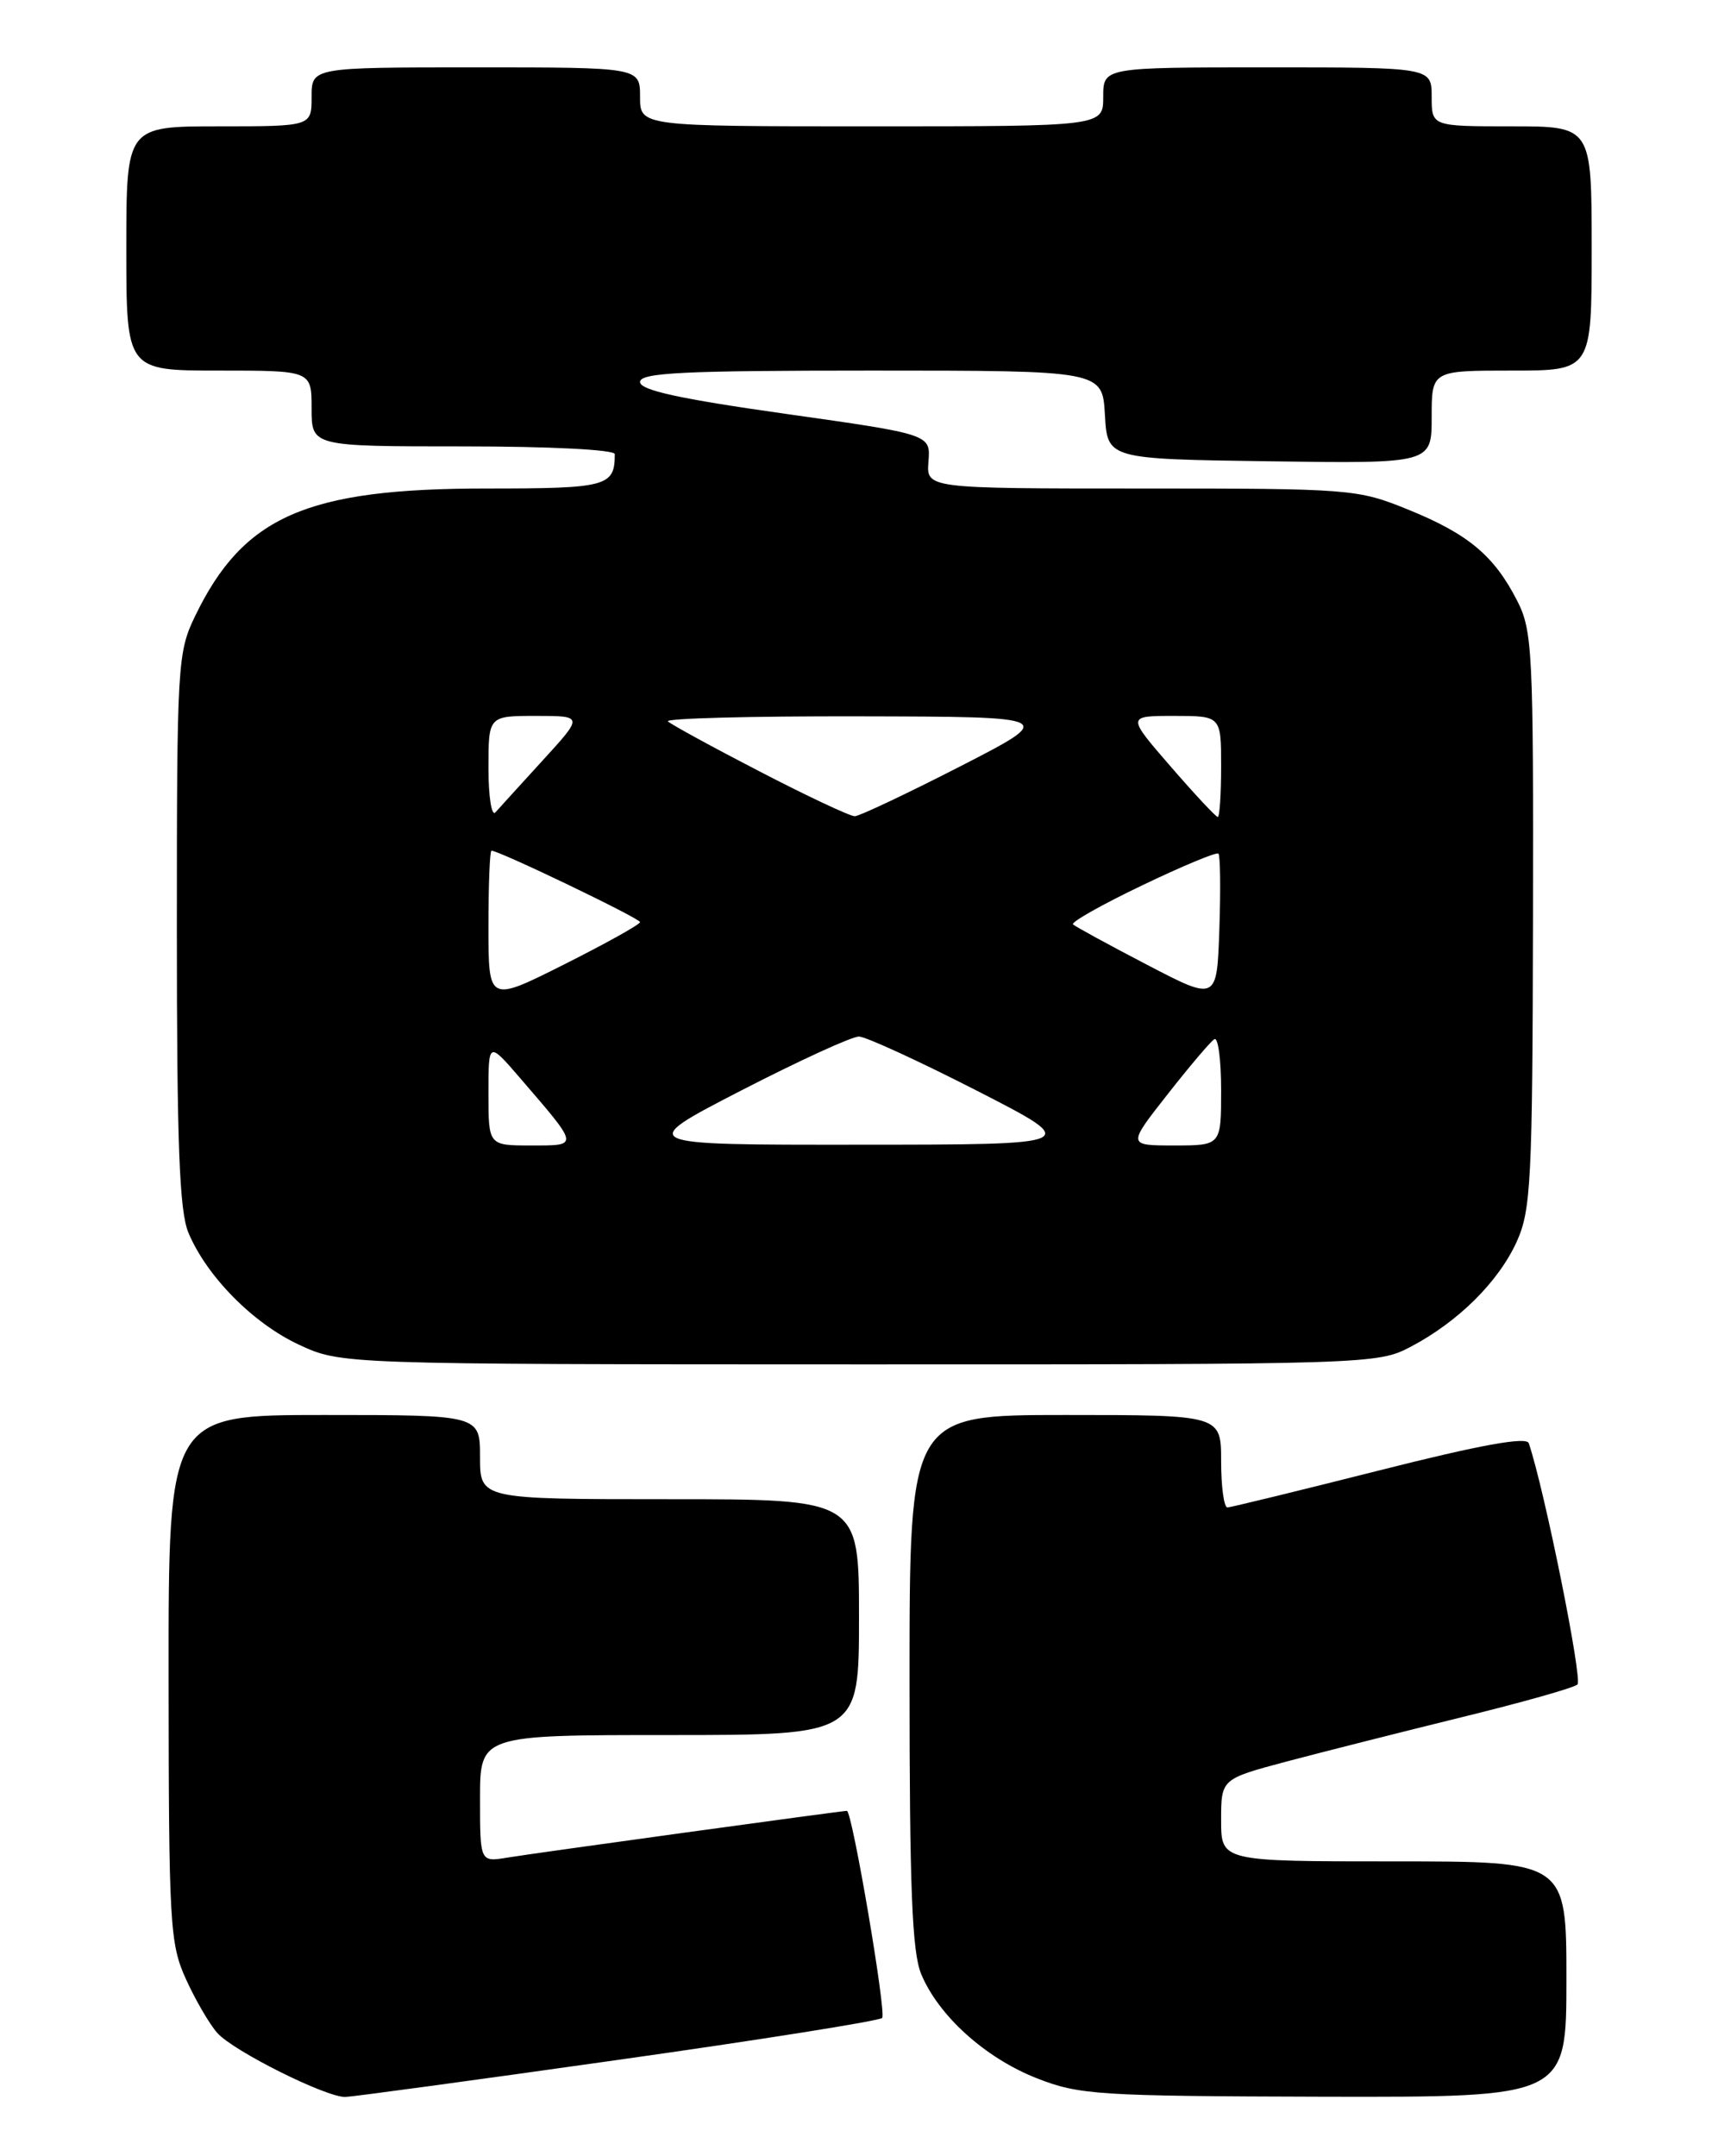 <?xml version="1.0" encoding="UTF-8" standalone="no"?>
<!DOCTYPE svg PUBLIC "-//W3C//DTD SVG 1.1//EN" "http://www.w3.org/Graphics/SVG/1.1/DTD/svg11.dtd" >
<svg xmlns="http://www.w3.org/2000/svg" xmlns:xlink="http://www.w3.org/1999/xlink" version="1.1" viewBox="0 0 204 256">
 <g >
 <path fill="currentColor"
d=" M 73.30 244.58 C 90.25 242.19 104.40 239.94 104.75 239.59 C 105.28 239.05 101.19 215.00 100.56 215.00 C 99.95 215.00 63.03 220.08 60.25 220.55 C 57.00 221.09 57.00 221.09 57.00 213.55 C 57.00 206.00 57.00 206.00 79.50 206.00 C 102.00 206.00 102.00 206.00 102.00 192.00 C 102.00 178.00 102.00 178.00 79.50 178.00 C 57.00 178.00 57.00 178.00 57.00 173.00 C 57.00 168.00 57.00 168.00 38.50 168.00 C 20.00 168.00 20.00 168.00 20.02 199.25 C 20.04 228.51 20.17 230.79 22.08 234.98 C 23.20 237.45 24.87 240.32 25.80 241.37 C 27.71 243.52 38.70 249.01 41.00 248.97 C 41.83 248.95 56.36 246.98 73.30 244.58 Z  M 186.00 235.00 C 186.00 221.00 186.00 221.00 165.50 221.00 C 145.00 221.00 145.00 221.00 145.00 216.11 C 145.00 211.22 145.00 211.22 152.75 209.15 C 157.01 208.02 166.35 205.66 173.50 203.90 C 180.65 202.15 186.87 200.40 187.31 200.00 C 187.95 199.44 183.38 176.79 181.53 171.35 C 181.26 170.55 175.76 171.55 163.82 174.57 C 154.29 176.98 146.16 178.96 145.75 178.98 C 145.34 178.99 145.00 176.53 145.00 173.50 C 145.00 168.00 145.00 168.00 126.50 168.00 C 108.00 168.00 108.00 168.00 108.00 199.53 C 108.00 224.17 108.30 231.79 109.39 234.39 C 111.46 239.35 117.00 244.34 123.09 246.74 C 128.15 248.73 130.36 248.87 157.25 248.94 C 186.00 249.00 186.00 249.00 186.00 235.00 Z  M 167.51 159.90 C 173.16 156.93 177.95 152.17 180.11 147.40 C 181.79 143.68 181.97 140.18 182.03 109.20 C 182.09 77.29 181.97 74.86 180.14 71.30 C 177.41 65.97 174.34 63.40 167.22 60.51 C 161.18 58.06 160.46 58.00 135.52 58.00 C 109.99 58.00 109.99 58.00 110.25 54.79 C 110.50 51.57 110.50 51.57 93.25 49.13 C 80.66 47.35 76.00 46.33 76.00 45.35 C 76.00 44.25 81.11 44.00 103.45 44.00 C 130.90 44.00 130.90 44.00 131.20 49.25 C 131.50 54.50 131.50 54.50 150.75 54.77 C 170.00 55.04 170.00 55.04 170.00 49.52 C 170.00 44.00 170.00 44.00 179.50 44.00 C 189.00 44.00 189.00 44.00 189.00 29.50 C 189.00 15.00 189.00 15.00 179.50 15.00 C 170.00 15.00 170.00 15.00 170.00 11.50 C 170.00 8.00 170.00 8.00 150.50 8.00 C 131.00 8.00 131.00 8.00 131.00 11.50 C 131.00 15.00 131.00 15.00 103.50 15.00 C 76.00 15.00 76.00 15.00 76.00 11.50 C 76.00 8.00 76.00 8.00 56.50 8.00 C 37.00 8.00 37.00 8.00 37.00 11.50 C 37.00 15.00 37.00 15.00 26.00 15.00 C 15.00 15.00 15.00 15.00 15.00 29.50 C 15.00 44.00 15.00 44.00 26.00 44.00 C 37.00 44.00 37.00 44.00 37.00 48.50 C 37.00 53.00 37.00 53.00 55.00 53.00 C 65.26 53.00 73.00 53.39 73.00 53.92 C 73.00 57.76 72.10 58.00 57.73 58.00 C 36.41 58.00 28.91 61.28 23.17 73.14 C 21.08 77.47 21.00 78.81 21.00 110.35 C 21.00 135.84 21.30 143.79 22.37 146.35 C 24.54 151.54 30.04 157.11 35.49 159.65 C 40.50 161.98 40.50 161.98 102.01 161.99 C 162.58 162.00 163.59 161.97 167.51 159.90 Z  M 58.00 129.82 C 58.00 123.64 58.00 123.64 61.75 127.99 C 68.83 136.21 68.80 136.00 63.06 136.00 C 58.00 136.00 58.00 136.00 58.00 129.82 Z  M 88.00 129.48 C 94.88 125.94 101.17 123.05 102.00 123.07 C 102.83 123.09 109.12 125.98 116.00 129.50 C 128.50 135.90 128.50 135.90 102.00 135.91 C 75.50 135.93 75.50 135.93 88.00 129.48 Z  M 138.63 129.94 C 141.25 126.60 143.75 123.65 144.20 123.38 C 144.64 123.11 145.00 125.83 145.00 129.44 C 145.00 136.00 145.00 136.00 139.43 136.00 C 133.87 136.00 133.87 136.00 138.63 129.94 Z  M 58.00 110.01 C 58.00 105.05 58.16 101.00 58.36 101.00 C 59.28 101.00 76.00 109.04 76.00 109.48 C 76.00 109.76 71.95 112.01 67.00 114.50 C 58.00 119.02 58.00 119.02 58.00 110.01 Z  M 136.19 114.54 C 131.62 112.16 127.67 110.00 127.41 109.75 C 127.15 109.49 130.85 107.40 135.62 105.12 C 140.39 102.83 144.47 101.13 144.68 101.35 C 144.90 101.57 144.95 105.60 144.79 110.31 C 144.50 118.87 144.50 118.87 136.19 114.54 Z  M 58.00 91.20 C 58.00 85.00 58.00 85.00 63.64 85.00 C 69.27 85.00 69.27 85.00 64.47 90.25 C 61.83 93.14 59.29 95.93 58.83 96.45 C 58.38 96.97 58.00 94.61 58.00 91.20 Z  M 90.23 91.61 C 84.58 88.69 79.67 86.00 79.31 85.65 C 78.96 85.29 89.20 85.02 102.08 85.05 C 125.50 85.10 125.50 85.10 114.00 91.00 C 107.67 94.24 102.05 96.90 101.50 96.91 C 100.95 96.92 95.88 94.54 90.23 91.61 Z  M 139.00 91.00 C 133.80 85.00 133.80 85.00 139.40 85.00 C 145.00 85.00 145.00 85.00 145.00 91.00 C 145.00 94.30 144.82 97.00 144.60 97.00 C 144.38 97.00 141.86 94.30 139.00 91.00 Z "/>
</g>
</svg>